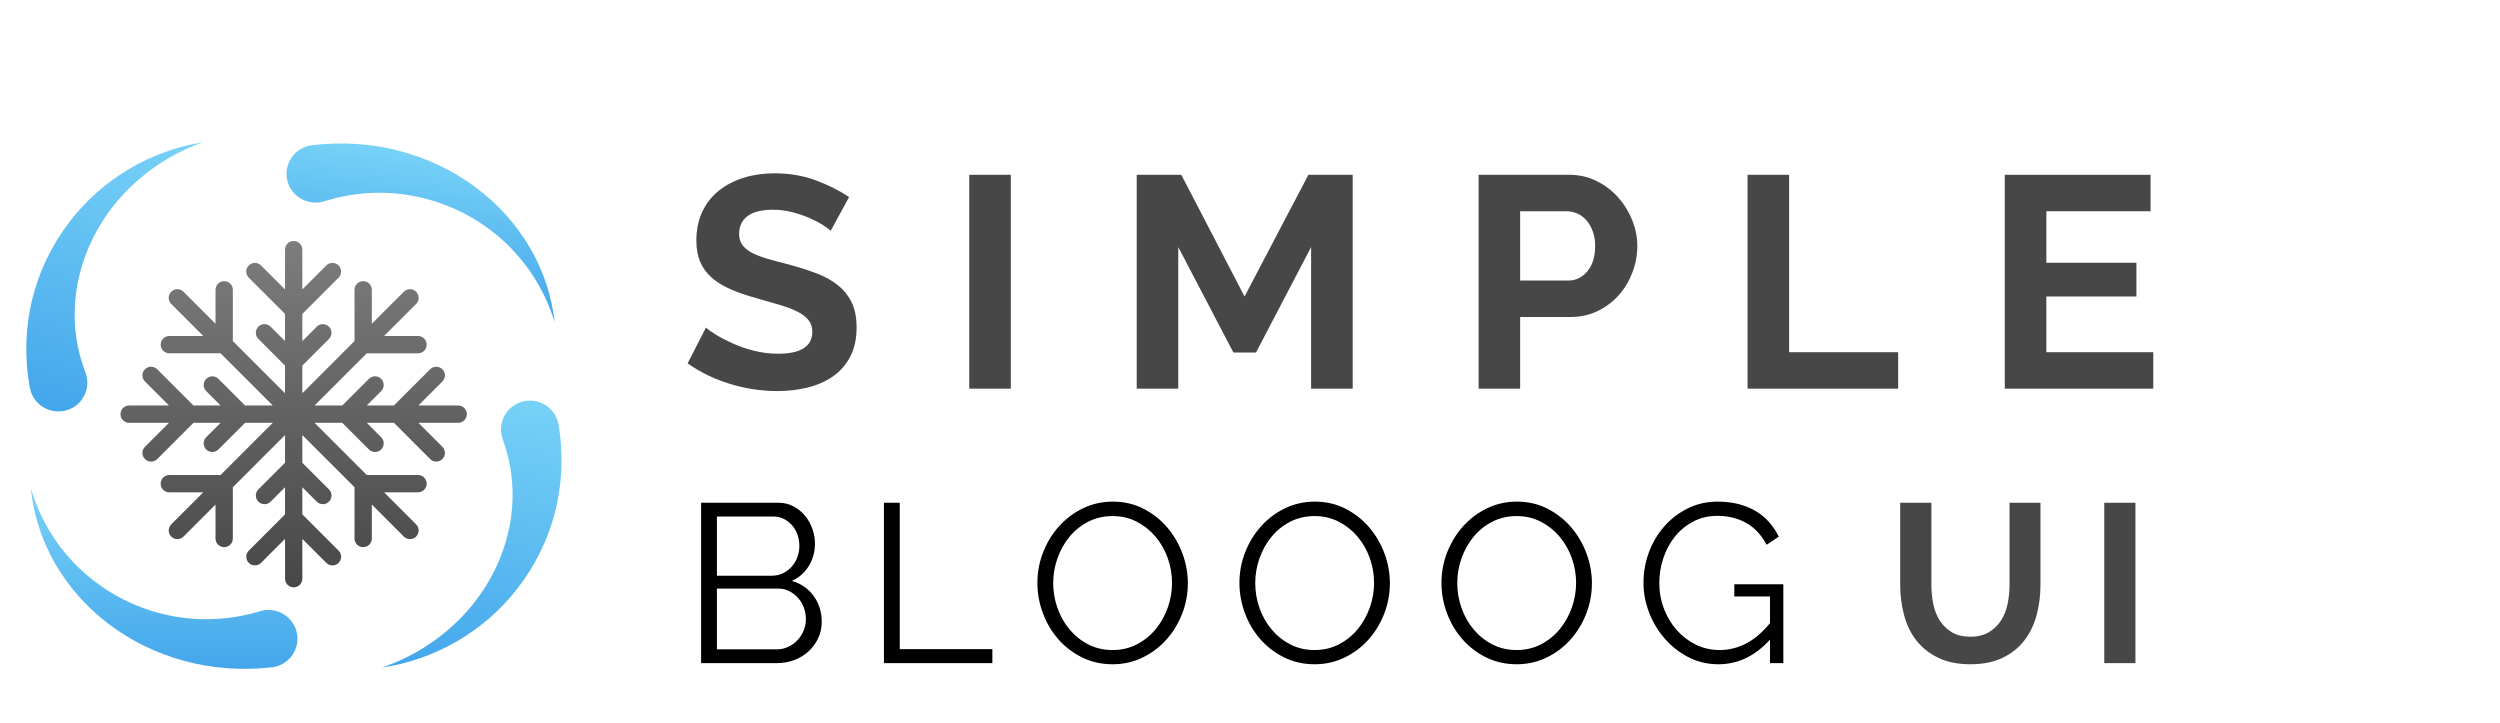 <?xml version="1.0" encoding="utf-8"?>
<svg width="166px" height="48px" viewBox="0 0 166 48" version="1.1" xmlns:xlink="http://www.w3.org/1999/xlink" xmlns="http://www.w3.org/2000/svg">
  <desc>Created with Lunacy</desc>
  <defs>
    <linearGradient x1="0.5" y1="0" x2="0.5" y2="1" id="gradient_1">
      <stop offset="0" stop-color="#78D2F7" />
      <stop offset="1" stop-color="#43A6EB" />
    </linearGradient>
    <linearGradient x1="0.5" y1="0" x2="0.5" y2="1" id="gradient_2">
      <stop offset="0" stop-color="#7D7D7D" />
      <stop offset="1" stop-color="#474747" />
    </linearGradient>
  </defs>
  <g id="Logo">
    <g id="Group" transform="translate(0 7)">
      <path d="M15.904 11.897C14.007 12.103 12.01 11.961 10.183 11.46C8.344 10.963 6.632 10.12 5.164 9.005C3.695 7.89 2.472 6.503 1.59 4.955C0.706 3.409 0.17 1.705 0 0C0.483 1.645 1.305 3.156 2.375 4.415C3.446 5.676 4.76 6.687 6.189 7.402C7.619 8.118 9.164 8.538 10.702 8.657C12.251 8.776 13.748 8.604 15.221 8.159C16.237 7.852 17.311 8.422 17.621 9.432C17.929 10.442 17.356 11.51 16.34 11.817C16.227 11.852 16.112 11.876 15.999 11.889L15.904 11.897" transform="translate(2.047 25.424)" id="Shape" fill="url(#gradient_1)" stroke="none" />
      <path d="M8.776 1.372C9.409 3.188 9.675 5.195 9.514 7.085C9.36 8.987 8.809 10.815 7.95 12.443C6.237 15.71 3.272 18.111 0 19.184C3.024 17.525 5.26 14.758 6.186 11.708C6.657 10.188 6.81 8.606 6.647 7.095C6.479 5.575 6.014 4.171 5.258 2.865C4.73 1.948 5.048 0.78 5.969 0.254C6.891 -0.272 8.066 0.045 8.595 0.96C8.655 1.063 8.703 1.167 8.741 1.275L8.776 1.375" transform="matrix(0.985 0.174 -0.174 0.985 28.701 18.427)" id="Shape" fill="url(#gradient_1)" stroke="none" />
      <path d="M1.519 0.513C3.365 0.03 5.358 -0.124 7.242 0.103C9.135 0.322 10.954 0.904 12.571 1.79C14.192 2.675 15.61 3.866 16.713 5.267C17.818 6.666 18.603 8.271 19.022 9.932C18.3 8.376 17.261 7.003 16.014 5.918C14.767 4.828 13.317 4.023 11.796 3.527C10.276 3.031 8.685 2.843 7.147 2.952C5.595 3.063 4.141 3.453 2.751 4.11C1.792 4.564 0.644 4.158 0.187 3.206C-0.27 2.253 0.139 1.111 1.098 0.658C1.205 0.607 1.313 0.568 1.424 0.537L1.518 0.513" transform="matrix(0.99 0.139 -0.139 0.99 19.376 1.913)" id="Shape" fill="url(#gradient_1)" stroke="none" />
      <path d="M1.326 18.607C0.507 16.867 0.037 14.898 0.004 13.001C-0.04 11.092 0.321 9.218 1.008 7.515C2.374 4.091 5.077 1.397 8.222 -1.63898e-15C5.384 1.957 3.445 4.937 2.838 8.065C2.527 9.626 2.536 11.215 2.855 12.701C3.179 14.199 3.787 15.546 4.672 16.769C5.293 17.627 5.097 18.821 4.235 19.438C3.372 20.055 2.17 19.86 1.549 19.004C1.479 18.908 1.421 18.808 1.372 18.704L1.326 18.607" transform="matrix(0.966 0.259 -0.259 0.966 5.502 0.323)" id="Shape" fill="url(#gradient_1)" stroke="none" />
      <path d="M22.425 10.925L19.782 10.925L21.375 9.331C21.599 9.107 21.599 8.743 21.375 8.518C21.15 8.294 20.786 8.294 20.562 8.518L18.155 10.925L16.352 10.925L17.309 9.969C17.533 9.744 17.533 9.381 17.309 9.156C17.084 8.931 16.72 8.931 16.496 9.156L14.726 10.925L12.888 10.925L16.353 7.46L19.757 7.46C20.074 7.46 20.332 7.202 20.332 6.885C20.332 6.567 20.074 6.31 19.757 6.31L17.503 6.31L19.63 4.183C19.855 3.958 19.855 3.595 19.63 3.37C19.405 3.145 19.042 3.145 18.817 3.37L16.69 5.497L16.69 3.243C16.69 2.926 16.433 2.668 16.115 2.668C15.798 2.668 15.54 2.926 15.54 3.243L15.54 6.647L12.075 10.112L12.075 8.274L13.844 6.504C14.069 6.28 14.069 5.916 13.844 5.691C13.62 5.467 13.256 5.467 13.031 5.691L12.075 6.648L12.075 4.845L14.482 2.438C14.706 2.214 14.706 1.85 14.482 1.625C14.257 1.401 13.893 1.401 13.668 1.625L12.075 3.218L12.075 0.575C12.075 0.258 11.817 -2.84217e-14 11.5 -2.84217e-14C11.183 -2.84217e-14 10.925 0.258 10.925 0.575L10.925 3.218L9.331 1.625C9.107 1.4 8.743 1.4 8.518 1.625C8.294 1.85 8.294 2.213 8.518 2.438L10.925 4.845L10.925 6.647L9.969 5.691C9.744 5.466 9.381 5.466 9.156 5.691C8.931 5.916 8.931 6.279 9.156 6.504L10.925 8.273L10.925 10.112L7.46 6.646L7.46 3.243C7.46 2.925 7.202 2.668 6.885 2.668C6.567 2.668 6.31 2.925 6.31 3.243L6.31 5.496L4.183 3.369C3.958 3.145 3.595 3.145 3.37 3.369C3.145 3.594 3.145 3.958 3.37 4.183L5.497 6.309L3.243 6.309C2.926 6.309 2.668 6.567 2.668 6.884C2.668 7.202 2.926 7.459 3.243 7.459L6.647 7.459L10.112 10.925L8.274 10.925L6.504 9.156C6.28 8.931 5.916 8.931 5.691 9.156C5.467 9.38 5.467 9.744 5.691 9.969L6.648 10.925L4.845 10.925L2.439 8.518C2.214 8.293 1.85 8.293 1.626 8.518C1.401 8.743 1.401 9.106 1.626 9.331L3.219 10.925L0.575 10.925C0.258 10.925 0 11.183 0 11.5C0 11.817 0.258 12.075 0.575 12.075L3.218 12.075L1.625 13.668C1.401 13.893 1.401 14.257 1.625 14.482C1.738 14.594 1.885 14.65 2.032 14.65C2.179 14.65 2.326 14.594 2.439 14.482L4.845 12.075L6.648 12.075L5.691 13.031C5.467 13.256 5.467 13.62 5.691 13.844C5.804 13.956 5.951 14.012 6.098 14.012C6.245 14.012 6.392 13.956 6.505 13.844L8.274 12.075L10.112 12.075L6.647 15.54L3.243 15.54C2.926 15.54 2.668 15.798 2.668 16.115C2.668 16.433 2.926 16.69 3.243 16.69L5.497 16.69L3.37 18.817C3.146 19.042 3.146 19.405 3.37 19.63C3.483 19.742 3.63 19.798 3.777 19.798C3.924 19.798 4.071 19.742 4.184 19.63L6.31 17.503L6.31 19.757C6.31 20.074 6.568 20.332 6.885 20.332C7.203 20.332 7.46 20.074 7.46 19.757L7.46 16.353L10.926 12.888L10.926 14.726L9.157 16.496C8.932 16.72 8.932 17.084 9.157 17.309C9.269 17.421 9.416 17.477 9.563 17.477C9.711 17.477 9.858 17.421 9.97 17.309L10.926 16.352L10.926 18.155L8.52 20.561C8.295 20.786 8.295 21.15 8.52 21.374C8.632 21.487 8.779 21.543 8.926 21.543C9.073 21.543 9.221 21.487 9.333 21.374L10.927 19.781L10.927 22.425C10.927 22.742 11.184 23 11.502 23C11.819 23 12.076 22.742 12.076 22.425L12.076 19.782L13.67 21.375C13.782 21.487 13.93 21.543 14.077 21.543C14.224 21.543 14.371 21.487 14.483 21.375C14.708 21.15 14.708 20.786 14.483 20.562L12.075 18.155L12.075 16.352L13.031 17.309C13.143 17.421 13.291 17.477 13.438 17.477C13.585 17.477 13.732 17.421 13.845 17.309C14.069 17.084 14.069 16.72 13.845 16.496L12.075 14.726L12.075 12.888L15.54 16.353L15.54 19.757C15.54 20.074 15.798 20.332 16.115 20.332C16.433 20.332 16.69 20.074 16.69 19.757L16.69 17.503L18.817 19.63C18.929 19.742 19.077 19.798 19.224 19.798C19.371 19.798 19.518 19.742 19.631 19.63C19.855 19.405 19.855 19.042 19.631 18.817L17.504 16.69L19.757 16.69C20.075 16.69 20.332 16.433 20.332 16.115C20.332 15.798 20.075 15.54 19.757 15.54L16.354 15.54L12.888 12.075L14.726 12.075L16.496 13.844C16.608 13.956 16.756 14.012 16.903 14.012C17.05 14.012 17.197 13.956 17.309 13.844C17.534 13.619 17.534 13.256 17.309 13.031L16.353 12.075L18.155 12.075L20.562 14.482C20.674 14.594 20.821 14.65 20.968 14.65C21.116 14.65 21.263 14.594 21.375 14.482C21.6 14.257 21.6 13.893 21.375 13.668L19.782 12.075L22.425 12.075C22.743 12.075 23 11.817 23 11.5C23 11.183 22.743 10.925 22.425 10.925" transform="translate(8 9)" id="Page-1" fill="url(#gradient_2)" stroke="none" />
    </g>
    <g id="SIMPLE" transform="translate(45.218 0.707)">
      <g id="SIMPL" fill="#474747">
        <path d="M9.94 14.62Q9.8 14.48 9.43 14.24Q9.06 14 8.53 13.77Q8 13.54 7.38 13.38Q6.76 13.22 6.12 13.22Q4.98 13.22 4.42 13.64Q3.86 14.06 3.86 14.82Q3.86 15.26 4.07 15.55Q4.28 15.84 4.68 16.06Q5.08 16.28 5.69 16.46Q6.3 16.64 7.1 16.84Q8.14 17.12 8.99 17.44Q9.84 17.76 10.43 18.24Q11.02 18.72 11.34 19.39Q11.66 20.06 11.66 21.04Q11.66 22.18 11.23 22.99Q10.8 23.8 10.07 24.3Q9.34 24.8 8.39 25.03Q7.44 25.26 6.4 25.26Q4.8 25.26 3.24 24.78Q1.68 24.3 0.44 23.42L1.66 21.04Q1.84 21.22 2.31 21.51Q2.78 21.8 3.42 22.09Q4.06 22.38 4.84 22.58Q5.62 22.78 6.44 22.78Q8.72 22.78 8.72 21.32Q8.72 20.86 8.46 20.54Q8.2 20.22 7.72 19.98Q7.24 19.74 6.56 19.54Q5.88 19.34 5.04 19.1Q4.02 18.82 3.27 18.49Q2.52 18.16 2.02 17.71Q1.52 17.26 1.27 16.67Q1.02 16.08 1.02 15.26Q1.02 14.18 1.42 13.34Q1.82 12.5 2.53 11.94Q3.24 11.38 4.18 11.09Q5.12 10.8 6.2 10.8Q7.7 10.8 8.96 11.27Q10.22 11.74 11.16 12.38L9.94 14.62ZM19.14 25.1L19.14 10.9L21.9 10.9L21.9 25.1L19.14 25.1ZM41.84 15.7L41.84 25.1L44.6 25.1L44.6 10.9L41.66 10.9L37.42 18.98L33.22 10.9L30.26 10.9L30.26 25.1L33.02 25.1L33.02 15.7L36.68 22.7L38.18 22.7L41.84 15.7ZM52.96 25.1L52.96 10.9L58.98 10.9Q59.96 10.9 60.79 11.31Q61.62 11.72 62.22 12.39Q62.82 13.06 63.16 13.91Q63.5 14.76 63.5 15.62Q63.5 16.52 63.18 17.37Q62.86 18.22 62.28 18.88Q61.7 19.54 60.88 19.94Q60.06 20.34 59.08 20.34L55.72 20.34L55.72 25.1L52.96 25.1ZM70.82 10.9L70.82 25.1L80.82 25.1L80.82 22.68L73.58 22.68L73.58 10.9L70.82 10.9ZM55.72 17.92L58.92 17.92Q59.68 17.92 60.19 17.3Q60.7 16.68 60.7 15.62Q60.7 15.08 60.54 14.65Q60.38 14.22 60.12 13.92Q59.86 13.62 59.51 13.47Q59.16 13.32 58.8 13.32L55.72 13.32L55.72 17.92Z" />
      </g>
      <g id="E" fill="#474747">
        <path d="M97.76 22.68L97.76 25.1L87.9 25.1L87.9 10.9L97.58 10.9L97.58 13.32L90.66 13.32L90.66 16.74L96.64 16.74L96.64 18.98L90.66 18.98L90.66 22.68L97.76 22.68Z" />
      </g>
    </g>
    <g id="BLOOOG-UI" transform="translate(45.218 29.707)">
      <g id="BLOOOG">
        <path d="M28.66 14.4Q27.55 14.4 26.628 13.943Q25.705 13.485 25.045 12.727Q24.385 11.97 24.025 10.995Q23.665 10.02 23.665 9Q23.665 7.935 24.047 6.96Q24.43 5.985 25.105 5.235Q25.78 4.485 26.695 4.043Q27.61 3.6 28.675 3.6Q29.785 3.6 30.707 4.072Q31.63 4.545 32.282 5.31Q32.935 6.075 33.295 7.043Q33.655 8.01 33.655 9.015Q33.655 10.08 33.273 11.055Q32.89 12.03 32.222 12.773Q31.555 13.515 30.64 13.957Q29.725 14.4 28.66 14.4ZM40.042 13.943Q40.965 14.4 42.075 14.4Q43.14 14.4 44.055 13.957Q44.97 13.515 45.638 12.773Q46.305 12.03 46.688 11.055Q47.07 10.08 47.07 9.015Q47.07 8.01 46.71 7.043Q46.35 6.075 45.697 5.31Q45.045 4.545 44.123 4.072Q43.2 3.6 42.09 3.6Q41.025 3.6 40.11 4.043Q39.195 4.485 38.52 5.235Q37.845 5.985 37.462 6.96Q37.08 7.935 37.08 9Q37.08 10.02 37.44 10.995Q37.8 11.97 38.46 12.727Q39.12 13.485 40.042 13.943ZM55.49 14.4Q54.38 14.4 53.458 13.943Q52.535 13.485 51.875 12.727Q51.215 11.97 50.855 10.995Q50.495 10.02 50.495 9Q50.495 7.935 50.877 6.96Q51.26 5.985 51.935 5.235Q52.61 4.485 53.525 4.043Q54.44 3.6 55.505 3.6Q56.615 3.6 57.538 4.072Q58.46 4.545 59.112 5.31Q59.765 6.075 60.125 7.043Q60.485 8.01 60.485 9.015Q60.485 10.08 60.102 11.055Q59.72 12.03 59.053 12.773Q58.385 13.515 57.47 13.957Q56.555 14.4 55.49 14.4ZM66.903 13.935Q67.81 14.4 68.89 14.4C70.18 14.4 71.32 13.855 72.31 12.765L72.31 14.325L73.195 14.325L73.195 9.09L69.94 9.09L69.94 9.9L72.31 9.9L72.31 11.67Q71.545 12.6 70.713 13.027Q69.88 13.455 68.965 13.455Q68.11 13.455 67.382 13.095Q66.655 12.735 66.115 12.127Q65.575 11.52 65.267 10.71Q64.96 9.9 64.96 9Q64.96 8.145 65.23 7.343Q65.5 6.54 66.002 5.918Q66.505 5.295 67.218 4.92Q67.93 4.545 68.815 4.545Q69.88 4.545 70.72 5.01Q71.56 5.475 72.085 6.465L72.895 5.925Q72.64 5.415 72.272 4.987Q71.905 4.56 71.403 4.253Q70.9 3.945 70.255 3.772Q69.61 3.6 68.83 3.6Q67.765 3.6 66.865 4.043Q65.965 4.485 65.305 5.228Q64.645 5.97 64.278 6.945Q63.91 7.92 63.91 8.985Q63.91 10.005 64.285 10.973Q64.66 11.94 65.328 12.705Q65.995 13.47 66.903 13.935ZM9.105 12.682Q9.345 12.18 9.345 11.58Q9.345 10.605 8.812 9.87Q8.28 9.135 7.365 8.865Q8.085 8.535 8.49 7.867Q8.895 7.2 8.895 6.39Q8.895 5.895 8.723 5.407Q8.55 4.92 8.235 4.537Q7.92 4.155 7.47 3.915Q7.02 3.675 6.465 3.675L1.335 3.675L1.335 14.325L6.36 14.325Q6.975 14.325 7.515 14.123Q8.055 13.92 8.46 13.553Q8.865 13.185 9.105 12.682ZM13.475 3.675L13.475 14.325L20.675 14.325L20.675 13.395L14.525 13.395L14.525 3.675L13.475 3.675ZM24.715 9Q24.715 9.87 25 10.672Q25.285 11.475 25.81 12.098Q26.335 12.72 27.055 13.088Q27.775 13.455 28.66 13.455Q29.56 13.455 30.295 13.065Q31.03 12.675 31.54 12.045Q32.05 11.415 32.328 10.62Q32.605 9.825 32.605 9Q32.605 8.13 32.312 7.327Q32.02 6.525 31.495 5.91Q30.97 5.295 30.25 4.928Q29.53 4.56 28.66 4.56Q27.76 4.56 27.025 4.942Q26.29 5.325 25.78 5.955Q25.27 6.585 24.992 7.38Q24.715 8.175 24.715 9ZM38.415 10.672Q38.13 9.87 38.13 9Q38.13 8.175 38.407 7.38Q38.685 6.585 39.195 5.955Q39.705 5.325 40.44 4.942Q41.175 4.56 42.075 4.56Q42.945 4.56 43.665 4.928Q44.385 5.295 44.91 5.91Q45.435 6.525 45.727 7.327Q46.02 8.13 46.02 9Q46.02 9.825 45.742 10.62Q45.465 11.415 44.955 12.045Q44.445 12.675 43.71 13.065Q42.975 13.455 42.075 13.455Q41.19 13.455 40.47 13.088Q39.75 12.72 39.225 12.098Q38.7 11.475 38.415 10.672ZM51.545 9Q51.545 9.87 51.83 10.672Q52.115 11.475 52.64 12.098Q53.165 12.72 53.885 13.088Q54.605 13.455 55.49 13.455Q56.39 13.455 57.125 13.065Q57.86 12.675 58.37 12.045Q58.88 11.415 59.157 10.62Q59.435 9.825 59.435 9Q59.435 8.13 59.142 7.327Q58.85 6.525 58.325 5.91Q57.8 5.295 57.08 4.928Q56.36 4.56 55.49 4.56Q54.59 4.56 53.855 4.942Q53.12 5.325 52.61 5.955Q52.1 6.585 51.822 7.38Q51.545 8.175 51.545 9ZM2.385 8.52L2.385 4.59L6.135 4.59Q6.51 4.59 6.825 4.747Q7.14 4.905 7.372 5.168Q7.605 5.43 7.732 5.79Q7.86 6.15 7.86 6.555Q7.86 6.945 7.725 7.298Q7.59 7.65 7.35 7.92Q7.11 8.19 6.772 8.355Q6.435 8.52 6.045 8.52L2.385 8.52ZM8.16 10.643Q8.295 11.01 8.295 11.4Q8.295 11.79 8.145 12.158Q7.995 12.525 7.732 12.803Q7.47 13.08 7.117 13.245Q6.765 13.41 6.36 13.41L2.385 13.41L2.385 9.375L6.465 9.375Q6.855 9.375 7.192 9.547Q7.53 9.72 7.777 9.998Q8.025 10.275 8.16 10.643Z" />
      </g>
      <g id="U" fill="#474747">
        <path d="M85.605 12.57Q86.34 12.57 86.843 12.27Q87.345 11.97 87.653 11.49Q87.96 11.01 88.088 10.387Q88.215 9.765 88.215 9.105L88.215 3.675L90.27 3.675L90.27 9.105Q90.27 10.2 90.007 11.16Q89.745 12.12 89.183 12.84Q88.62 13.56 87.735 13.98Q86.85 14.4 85.62 14.4Q84.345 14.4 83.453 13.957Q82.56 13.515 82.005 12.787Q81.45 12.06 81.203 11.1Q80.955 10.14 80.955 9.105L80.955 3.675L83.025 3.675L83.025 9.105Q83.025 9.78 83.153 10.402Q83.28 11.025 83.588 11.505Q83.895 11.985 84.39 12.277Q84.885 12.57 85.605 12.57Z" />
      </g>
      <g id="I" fill="#474747">
        <path d="M94.505 14.325L94.505 3.675L96.575 3.675L96.575 14.325L94.505 14.325Z" />
      </g>
    </g>
  </g>
</svg>
